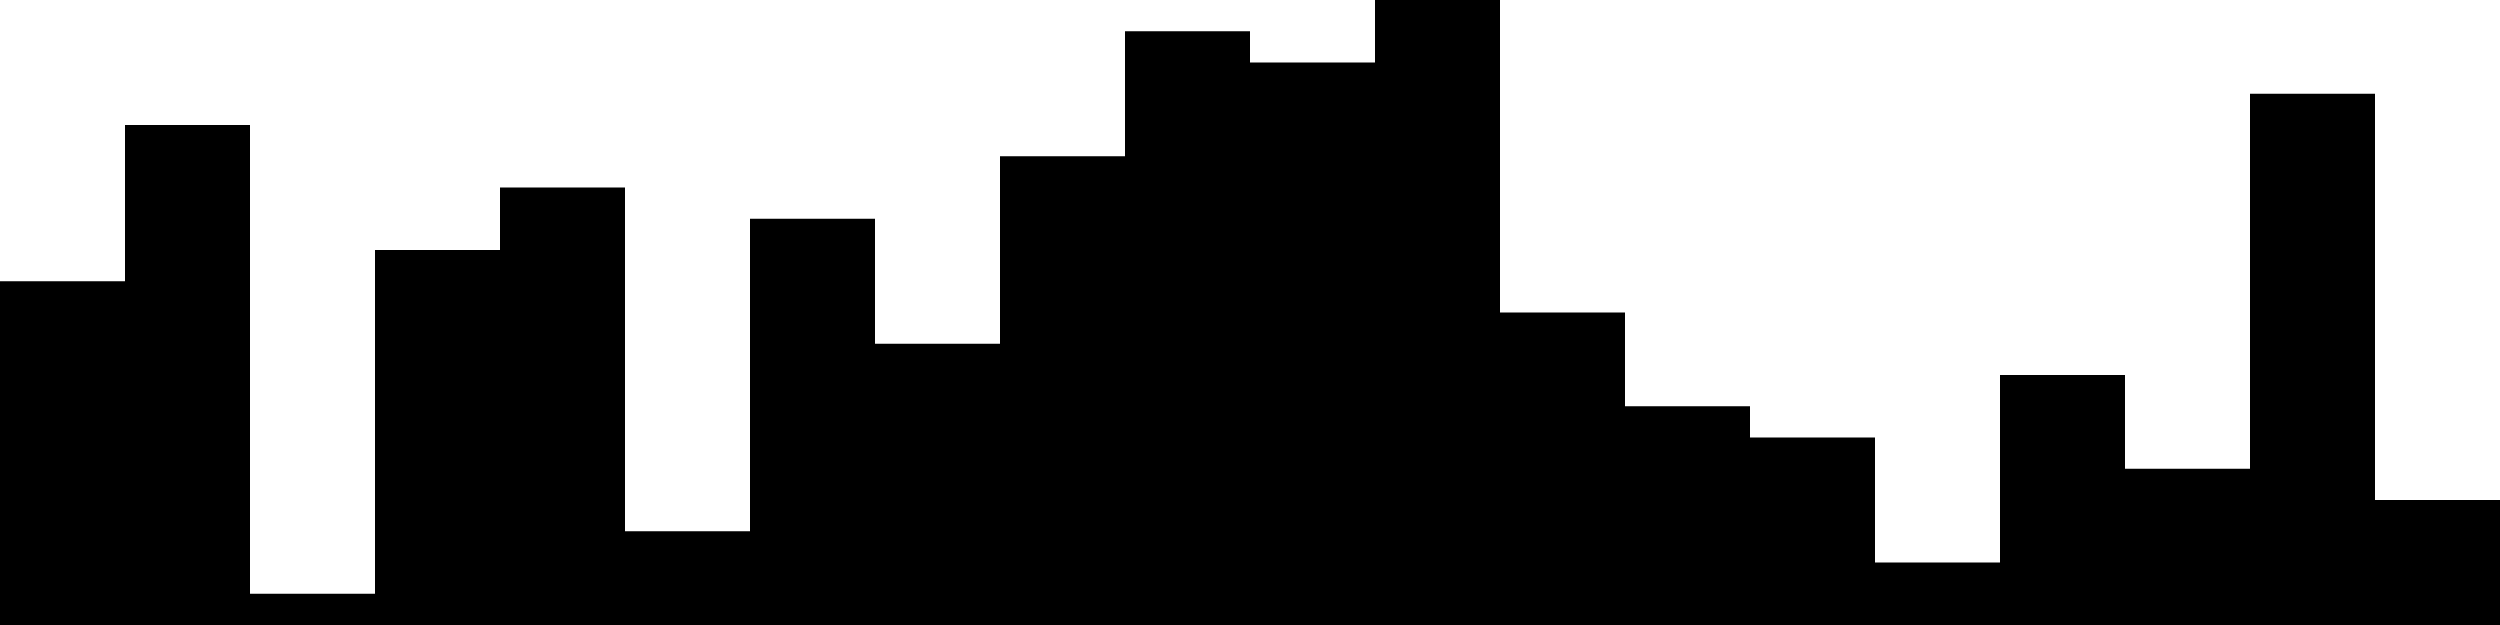 
<svg xmlns="http://www.w3.org/2000/svg" width="800" height="200">
<style>
rect {
    fill: black;
}
@media (prefers-color-scheme: dark) {
    rect {
        fill: white;
    }
}
</style>
<rect width="40" height="110" x="0" y="90" />
<rect width="40" height="160" x="40" y="40" />
<rect width="40" height="10" x="80" y="190" />
<rect width="40" height="120" x="120" y="80" />
<rect width="40" height="140" x="160" y="60" />
<rect width="40" height="30" x="200" y="170" />
<rect width="40" height="130" x="240" y="70" />
<rect width="40" height="90" x="280" y="110" />
<rect width="40" height="150" x="320" y="50" />
<rect width="40" height="190" x="360" y="10" />
<rect width="40" height="180" x="400" y="20" />
<rect width="40" height="200" x="440" y="0" />
<rect width="40" height="100" x="480" y="100" />
<rect width="40" height="70" x="520" y="130" />
<rect width="40" height="60" x="560" y="140" />
<rect width="40" height="20" x="600" y="180" />
<rect width="40" height="80" x="640" y="120" />
<rect width="40" height="50" x="680" y="150" />
<rect width="40" height="170" x="720" y="30" />
<rect width="40" height="40" x="760" y="160" />
</svg>
